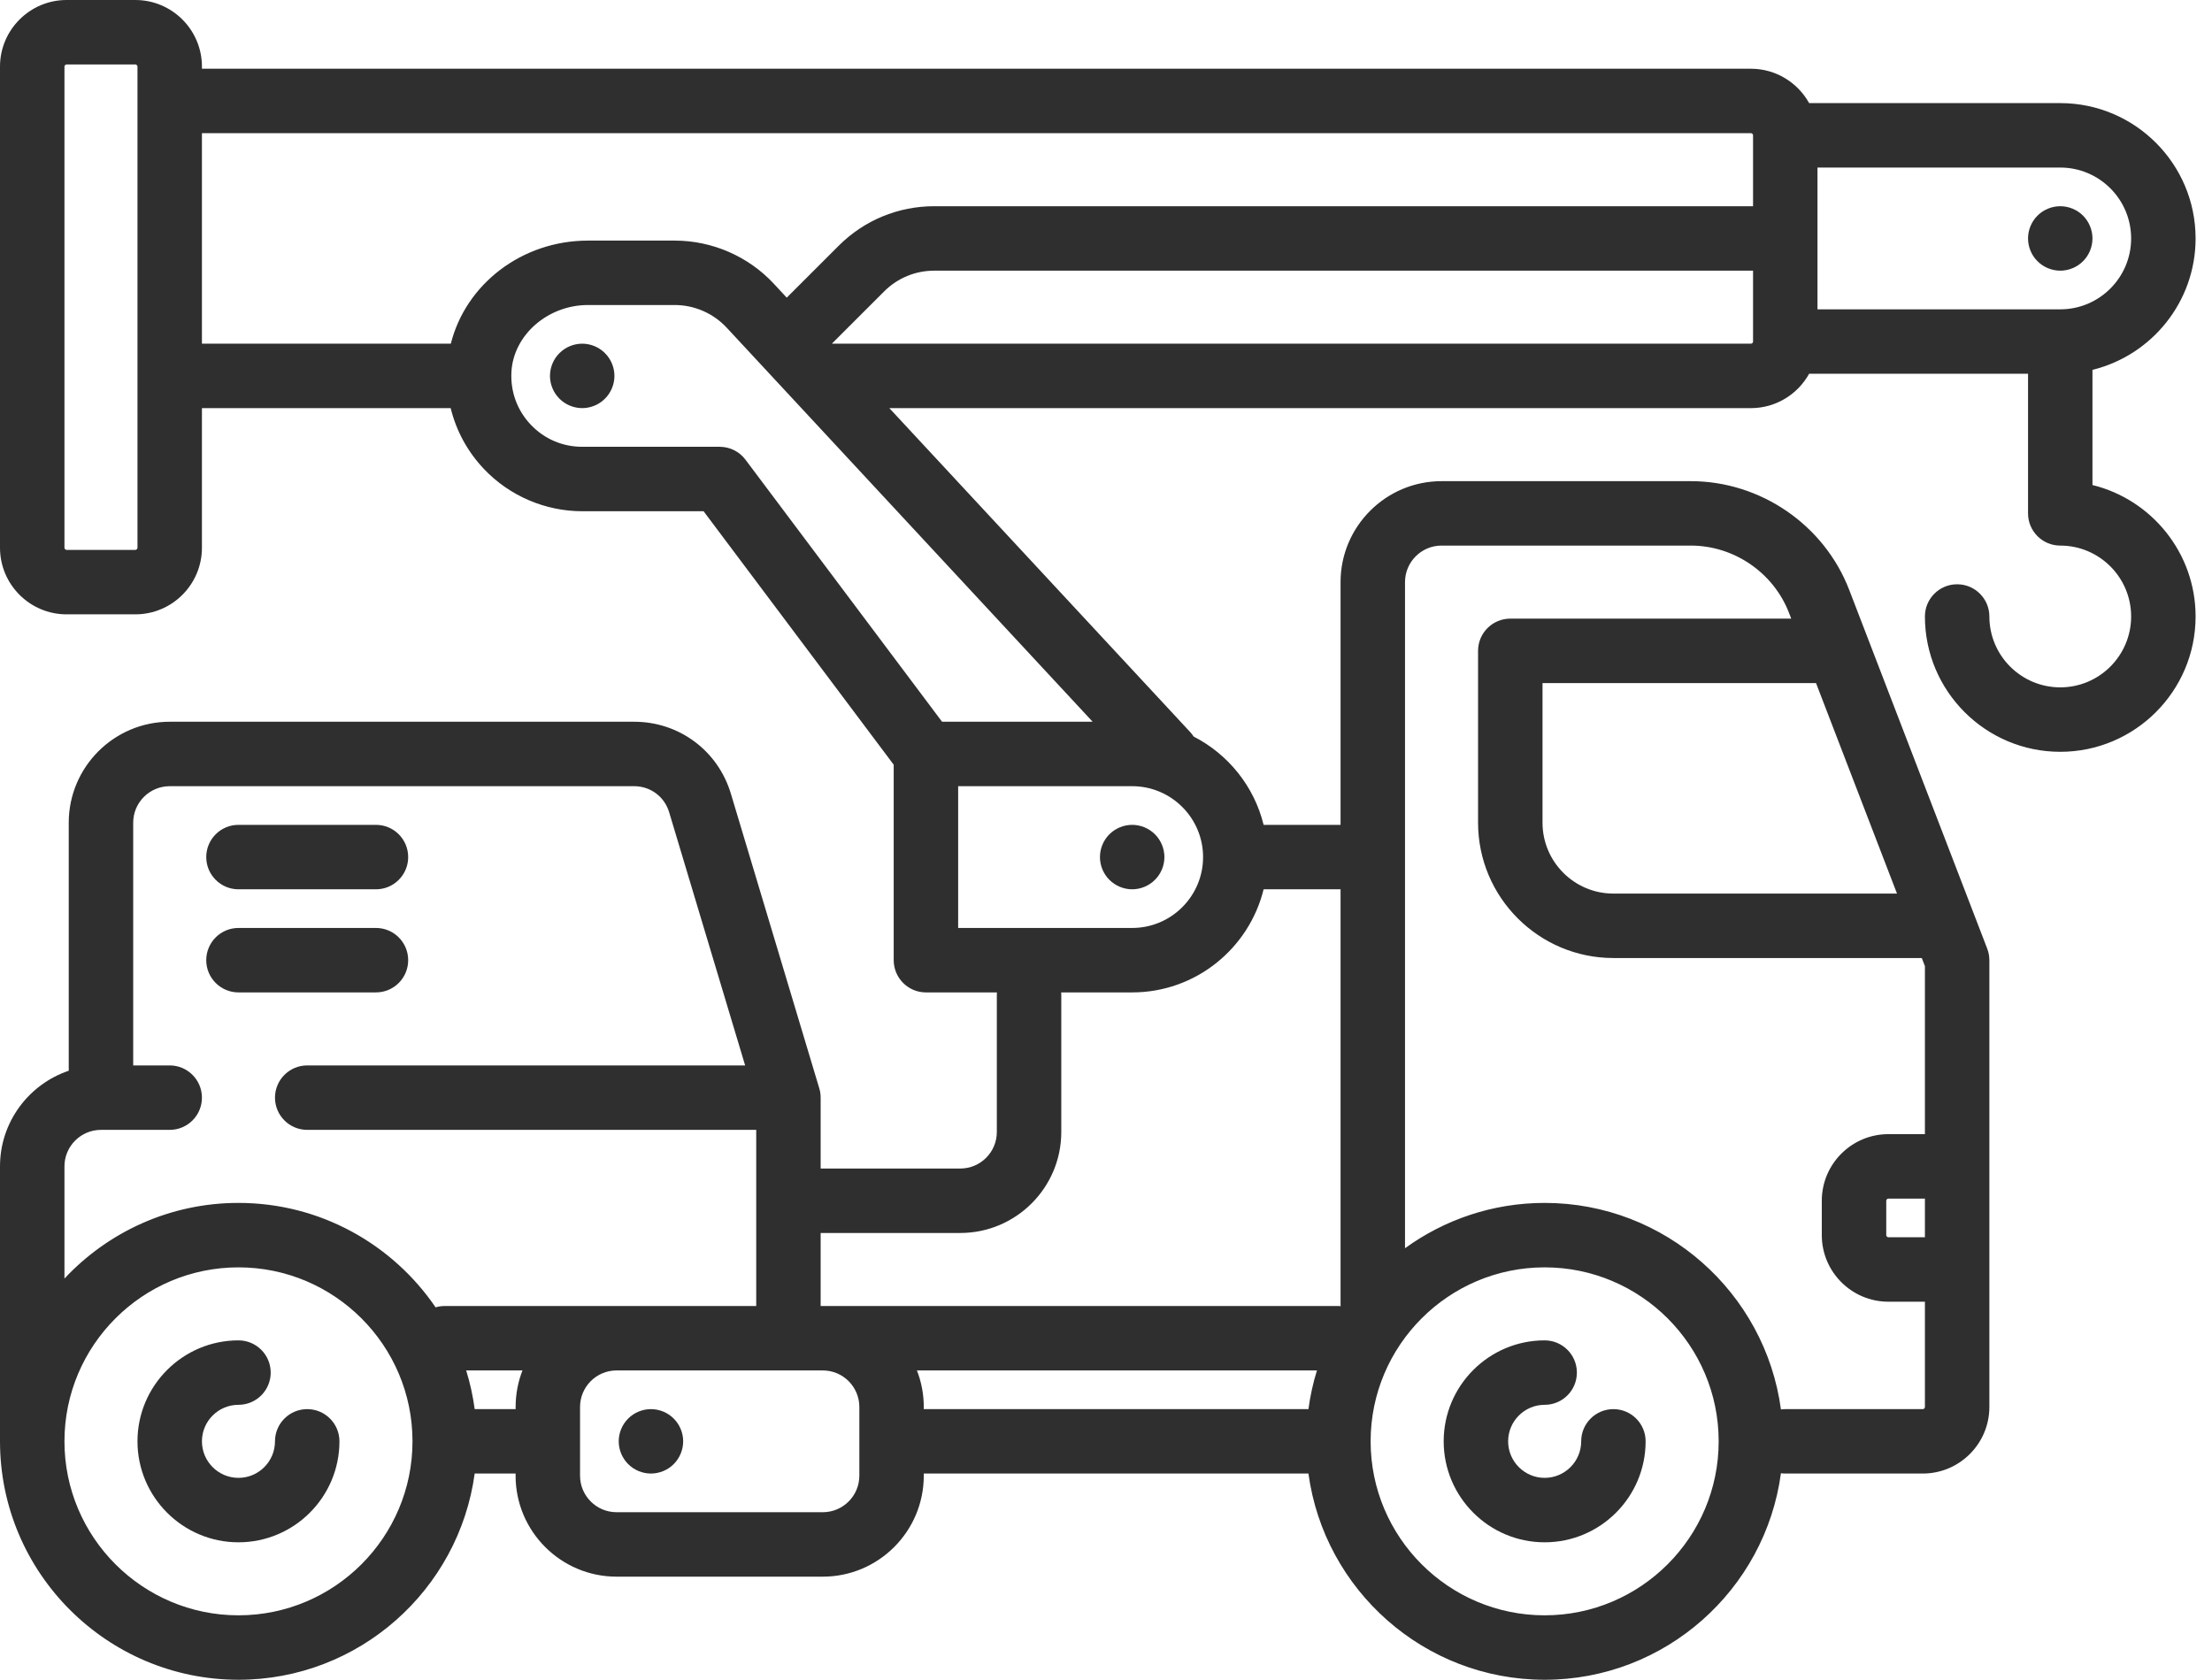 <svg width="79" height="60" viewBox="0 0 79 60" fill="none" xmlns="http://www.w3.org/2000/svg">
<path d="M10.972 50.333C10.336 50.333 9.821 50.848 9.821 51.483C9.821 52.203 9.236 52.788 8.517 52.788C7.797 52.788 7.212 52.203 7.212 51.483C7.212 50.764 7.797 50.179 8.517 50.179C9.152 50.179 9.668 49.664 9.668 49.028C9.668 48.392 9.152 47.877 8.517 47.877C6.528 47.877 4.91 49.495 4.91 51.483C4.91 53.472 6.528 55.09 8.517 55.09C10.505 55.09 12.123 53.472 12.123 51.483C12.123 50.848 11.607 50.333 10.972 50.333Z" fill="#2F2F2F"/>
<path d="M57.621 50.333C56.986 50.333 56.471 50.848 56.471 51.483C56.471 52.203 55.886 52.788 55.166 52.788C54.447 52.788 53.862 52.203 53.862 51.483C53.862 50.764 54.447 50.179 55.166 50.179C55.802 50.179 56.317 49.664 56.317 49.028C56.317 48.392 55.802 47.877 55.166 47.877C53.178 47.877 51.56 49.495 51.56 51.483C51.56 53.472 53.178 55.09 55.166 55.09C57.155 55.09 58.772 53.472 58.772 51.483C58.772 50.848 58.257 50.333 57.621 50.333Z" fill="#2F2F2F"/>
<path d="M23.248 50.333C22.946 50.333 22.648 50.455 22.435 50.67C22.22 50.883 22.097 51.181 22.097 51.483C22.097 51.786 22.22 52.083 22.435 52.297C22.648 52.511 22.946 52.634 23.248 52.634C23.55 52.634 23.848 52.511 24.061 52.297C24.276 52.083 24.399 51.786 24.399 51.483C24.399 51.181 24.276 50.883 24.061 50.67C23.848 50.455 23.55 50.333 23.248 50.333Z" fill="#2F2F2F"/>
<path d="M20.793 12.276C20.491 12.276 20.193 12.399 19.98 12.614C19.765 12.827 19.642 13.125 19.642 13.427C19.642 13.729 19.765 14.027 19.98 14.24C20.193 14.455 20.491 14.578 20.793 14.578C21.095 14.578 21.393 14.455 21.606 14.24C21.821 14.027 21.944 13.729 21.944 13.427C21.944 13.125 21.821 12.827 21.606 12.614C21.393 12.399 21.097 12.276 20.793 12.276Z" fill="#2F2F2F"/>
<path d="M40.435 29.463C40.133 29.463 39.835 29.586 39.621 29.8C39.407 30.014 39.284 30.311 39.284 30.614C39.284 30.918 39.407 31.214 39.621 31.427C39.835 31.642 40.133 31.765 40.435 31.765C40.737 31.765 41.035 31.642 41.248 31.427C41.463 31.214 41.586 30.918 41.586 30.614C41.586 30.311 41.463 30.014 41.248 29.8C41.035 29.586 40.737 29.463 40.435 29.463Z" fill="#2F2F2F"/>
<path d="M72.767 9.33C72.981 9.545 73.278 9.668 73.581 9.668C73.883 9.668 74.181 9.545 74.394 9.33C74.609 9.117 74.731 8.819 74.731 8.517C74.731 8.214 74.609 7.917 74.394 7.703C74.181 7.488 73.883 7.366 73.581 7.366C73.278 7.366 72.981 7.488 72.767 7.703C72.552 7.917 72.43 8.214 72.43 8.517C72.43 8.819 72.552 9.117 72.767 9.33Z" fill="#2F2F2F"/>
<path d="M74.731 17.325V13.211C76.843 12.693 78.414 10.785 78.414 8.516C78.414 5.851 76.246 3.683 73.581 3.683H64.612C64.206 2.952 63.426 2.455 62.532 2.455H7.212V2.378C7.212 1.067 6.145 0 4.834 0H2.379C1.067 0 0 1.067 0 2.379V19.565C0 20.877 1.067 21.944 2.379 21.944H4.834C6.145 21.944 7.212 20.877 7.212 19.565V14.578H16.096C16.293 15.386 16.696 16.132 17.286 16.754C18.195 17.712 19.473 18.261 20.793 18.261H25.128L31.918 27.315V34.297C31.918 34.932 32.434 35.448 33.069 35.448H35.605C35.603 35.473 35.601 35.498 35.601 35.524V40.435C35.601 41.154 35.016 41.739 34.297 41.739H29.309V39.223C29.309 39.22 29.309 39.216 29.309 39.213V39.207C29.309 39.2 29.308 39.193 29.308 39.185C29.308 39.156 29.307 39.126 29.304 39.096C29.302 39.077 29.299 39.058 29.296 39.039C29.293 39.021 29.291 39.003 29.288 38.985C29.282 38.955 29.274 38.925 29.266 38.896C29.264 38.89 29.263 38.883 29.261 38.876L29.26 38.871C29.259 38.868 29.258 38.864 29.256 38.861L26.103 28.35C25.642 26.813 24.254 25.78 22.649 25.78H6.061C4.073 25.78 2.455 27.398 2.455 29.386V38.246C1.03 38.727 0 40.076 0 41.662V51.483C0 56.179 3.821 60 8.517 60C12.822 60 16.39 56.788 16.953 52.634H18.414V52.711C18.414 54.699 20.032 56.317 22.02 56.317H29.386C31.375 56.317 32.992 54.699 32.992 52.711V52.634H46.73C47.294 56.788 50.861 60 55.166 60C59.476 60 63.046 56.782 63.605 52.623C63.655 52.63 63.707 52.634 63.76 52.634H68.67C69.982 52.634 71.049 51.567 71.049 50.256V34.297C71.049 34.287 71.047 34.278 71.047 34.269C71.047 34.245 71.046 34.221 71.043 34.197C71.042 34.18 71.04 34.164 71.038 34.148C71.035 34.127 71.032 34.107 71.029 34.087C71.025 34.066 71.02 34.046 71.015 34.026C71.011 34.011 71.008 33.995 71.003 33.979C70.996 33.955 70.988 33.932 70.98 33.909C70.977 33.901 70.975 33.892 70.972 33.884L66.044 21.072C65.151 18.748 62.877 17.187 60.387 17.187H51.483C49.495 17.187 47.877 18.805 47.877 20.793V29.463H45.129C44.792 28.087 43.864 26.941 42.63 26.309C42.594 26.253 42.553 26.199 42.506 26.148L31.762 14.578H62.532C63.426 14.578 64.206 14.082 64.612 13.35H72.43V18.338C72.43 18.973 72.945 19.488 73.581 19.488C74.977 19.488 76.112 20.624 76.112 22.02C76.112 23.417 74.977 24.552 73.581 24.552C72.184 24.552 71.049 23.417 71.049 22.02C71.049 21.385 70.533 20.87 69.898 20.87C69.262 20.87 68.747 21.385 68.747 22.02C68.747 24.686 70.915 26.854 73.581 26.854C76.246 26.854 78.414 24.686 78.414 22.02C78.414 19.752 76.843 17.843 74.731 17.325ZM76.112 8.517C76.112 9.913 74.977 11.049 73.581 11.049H64.91V5.985H73.581C74.977 5.985 76.112 7.121 76.112 8.517ZM4.91 19.565C4.91 19.605 4.873 19.642 4.834 19.642H2.379C2.339 19.642 2.302 19.605 2.302 19.565V2.379C2.302 2.339 2.339 2.302 2.379 2.302H4.834C4.873 2.302 4.91 2.339 4.91 2.379V19.565ZM7.212 4.757H62.532C62.574 4.757 62.609 4.792 62.609 4.834V7.366H33.367C32.076 7.366 30.862 7.868 29.949 8.782L28.098 10.632L27.64 10.138C26.728 9.157 25.437 8.594 24.097 8.594H21.001C18.633 8.594 16.636 10.152 16.101 12.276H7.212V4.757ZM25.703 15.959H20.793C20.091 15.959 19.439 15.679 18.956 15.17C18.473 14.661 18.228 13.993 18.265 13.289C18.334 11.969 19.561 10.895 21.001 10.895H24.097C24.799 10.895 25.475 11.19 25.953 11.704L39.023 25.78H33.645L26.624 16.419C26.407 16.13 26.066 15.959 25.703 15.959ZM2.302 41.662C2.302 40.943 2.887 40.358 3.606 40.358H6.061C6.697 40.358 7.212 39.843 7.212 39.207C7.212 38.572 6.697 38.056 6.061 38.056H4.757V29.386C4.757 28.667 5.342 28.082 6.061 28.082H22.649C23.23 28.082 23.732 28.456 23.898 29.012L26.612 38.056H10.972C10.337 38.056 9.821 38.572 9.821 39.207C9.821 39.843 10.337 40.358 10.972 40.358H27.008V46.65H15.882C15.769 46.65 15.66 46.667 15.557 46.697C14.023 44.447 11.439 42.967 8.517 42.967C6.067 42.967 3.857 44.008 2.302 45.669V41.662ZM8.517 57.698C5.09 57.698 2.302 54.91 2.302 51.483C2.302 48.056 5.09 45.269 8.517 45.269C11.944 45.269 14.732 48.056 14.732 51.483C14.732 54.91 11.944 57.698 8.517 57.698ZM16.953 50.333C16.889 49.859 16.788 49.397 16.649 48.951H18.66C18.502 49.356 18.415 49.796 18.415 50.256V50.333H16.953ZM30.691 52.711C30.691 53.43 30.105 54.015 29.386 54.015H22.02C21.301 54.015 20.716 53.43 20.716 52.711V50.256C20.716 49.536 21.301 48.951 22.02 48.951H29.386C30.105 48.951 30.691 49.536 30.691 50.256V52.711ZM32.747 48.951H47.034C46.895 49.397 46.794 49.859 46.73 50.333H32.992V50.256C32.992 49.796 32.905 49.356 32.747 48.951ZM55.166 57.698C51.739 57.698 48.951 54.91 48.951 51.483C48.951 48.056 51.739 45.269 55.166 45.269C58.593 45.269 61.381 48.056 61.381 51.483C61.381 54.91 58.593 57.698 55.166 57.698ZM67.75 31.918H57.621C56.225 31.918 55.09 30.782 55.09 29.386V24.399H64.858L67.75 31.918ZM68.747 44.194H67.442C67.403 44.194 67.366 44.157 67.366 44.118V42.89C67.366 42.851 67.403 42.813 67.442 42.813H68.747V44.194ZM50.179 20.793C50.179 20.074 50.764 19.488 51.483 19.488H60.387C61.931 19.488 63.342 20.457 63.896 21.898L63.972 22.097H53.939C53.303 22.097 52.788 22.613 52.788 23.248V29.386C52.788 32.051 54.956 34.22 57.621 34.22H68.635L68.747 34.51V40.511H67.442C66.131 40.511 65.064 41.578 65.064 42.89V44.118C65.064 45.429 66.131 46.496 67.442 46.496H68.747V50.256C68.747 50.298 68.712 50.333 68.67 50.333H63.76C63.707 50.333 63.655 50.337 63.605 50.344C63.046 46.185 59.476 42.967 55.166 42.967C53.305 42.967 51.582 43.569 50.179 44.586V20.793ZM47.881 46.654C47.855 46.652 47.828 46.65 47.8 46.65H29.309V44.041H34.297C36.285 44.041 37.903 42.423 37.903 40.435V35.524C37.903 35.498 37.901 35.473 37.899 35.448H40.435C42.704 35.448 44.611 33.876 45.129 31.765H47.877V46.573C47.877 46.6 47.879 46.627 47.881 46.654ZM40.435 33.146H34.22V28.082H40.435C41.831 28.082 42.967 29.218 42.967 30.614C42.967 32.01 41.831 33.146 40.435 33.146ZM62.532 12.276H29.709L31.577 10.409C32.055 9.931 32.691 9.668 33.367 9.668H62.609V12.2C62.609 12.242 62.574 12.276 62.532 12.276Z" fill="#2F2F2F"/>
<path d="M8.517 31.765H13.427C14.063 31.765 14.578 31.249 14.578 30.614C14.578 29.978 14.063 29.463 13.427 29.463H8.517C7.881 29.463 7.366 29.978 7.366 30.614C7.366 31.249 7.881 31.765 8.517 31.765Z" fill="#2F2F2F"/>
<path d="M8.517 35.448H13.427C14.063 35.448 14.578 34.932 14.578 34.297C14.578 33.661 14.063 33.146 13.427 33.146H8.517C7.881 33.146 7.366 33.661 7.366 34.297C7.366 34.932 7.881 35.448 8.517 35.448Z" fill="#2F2F2F"/>
</svg>

